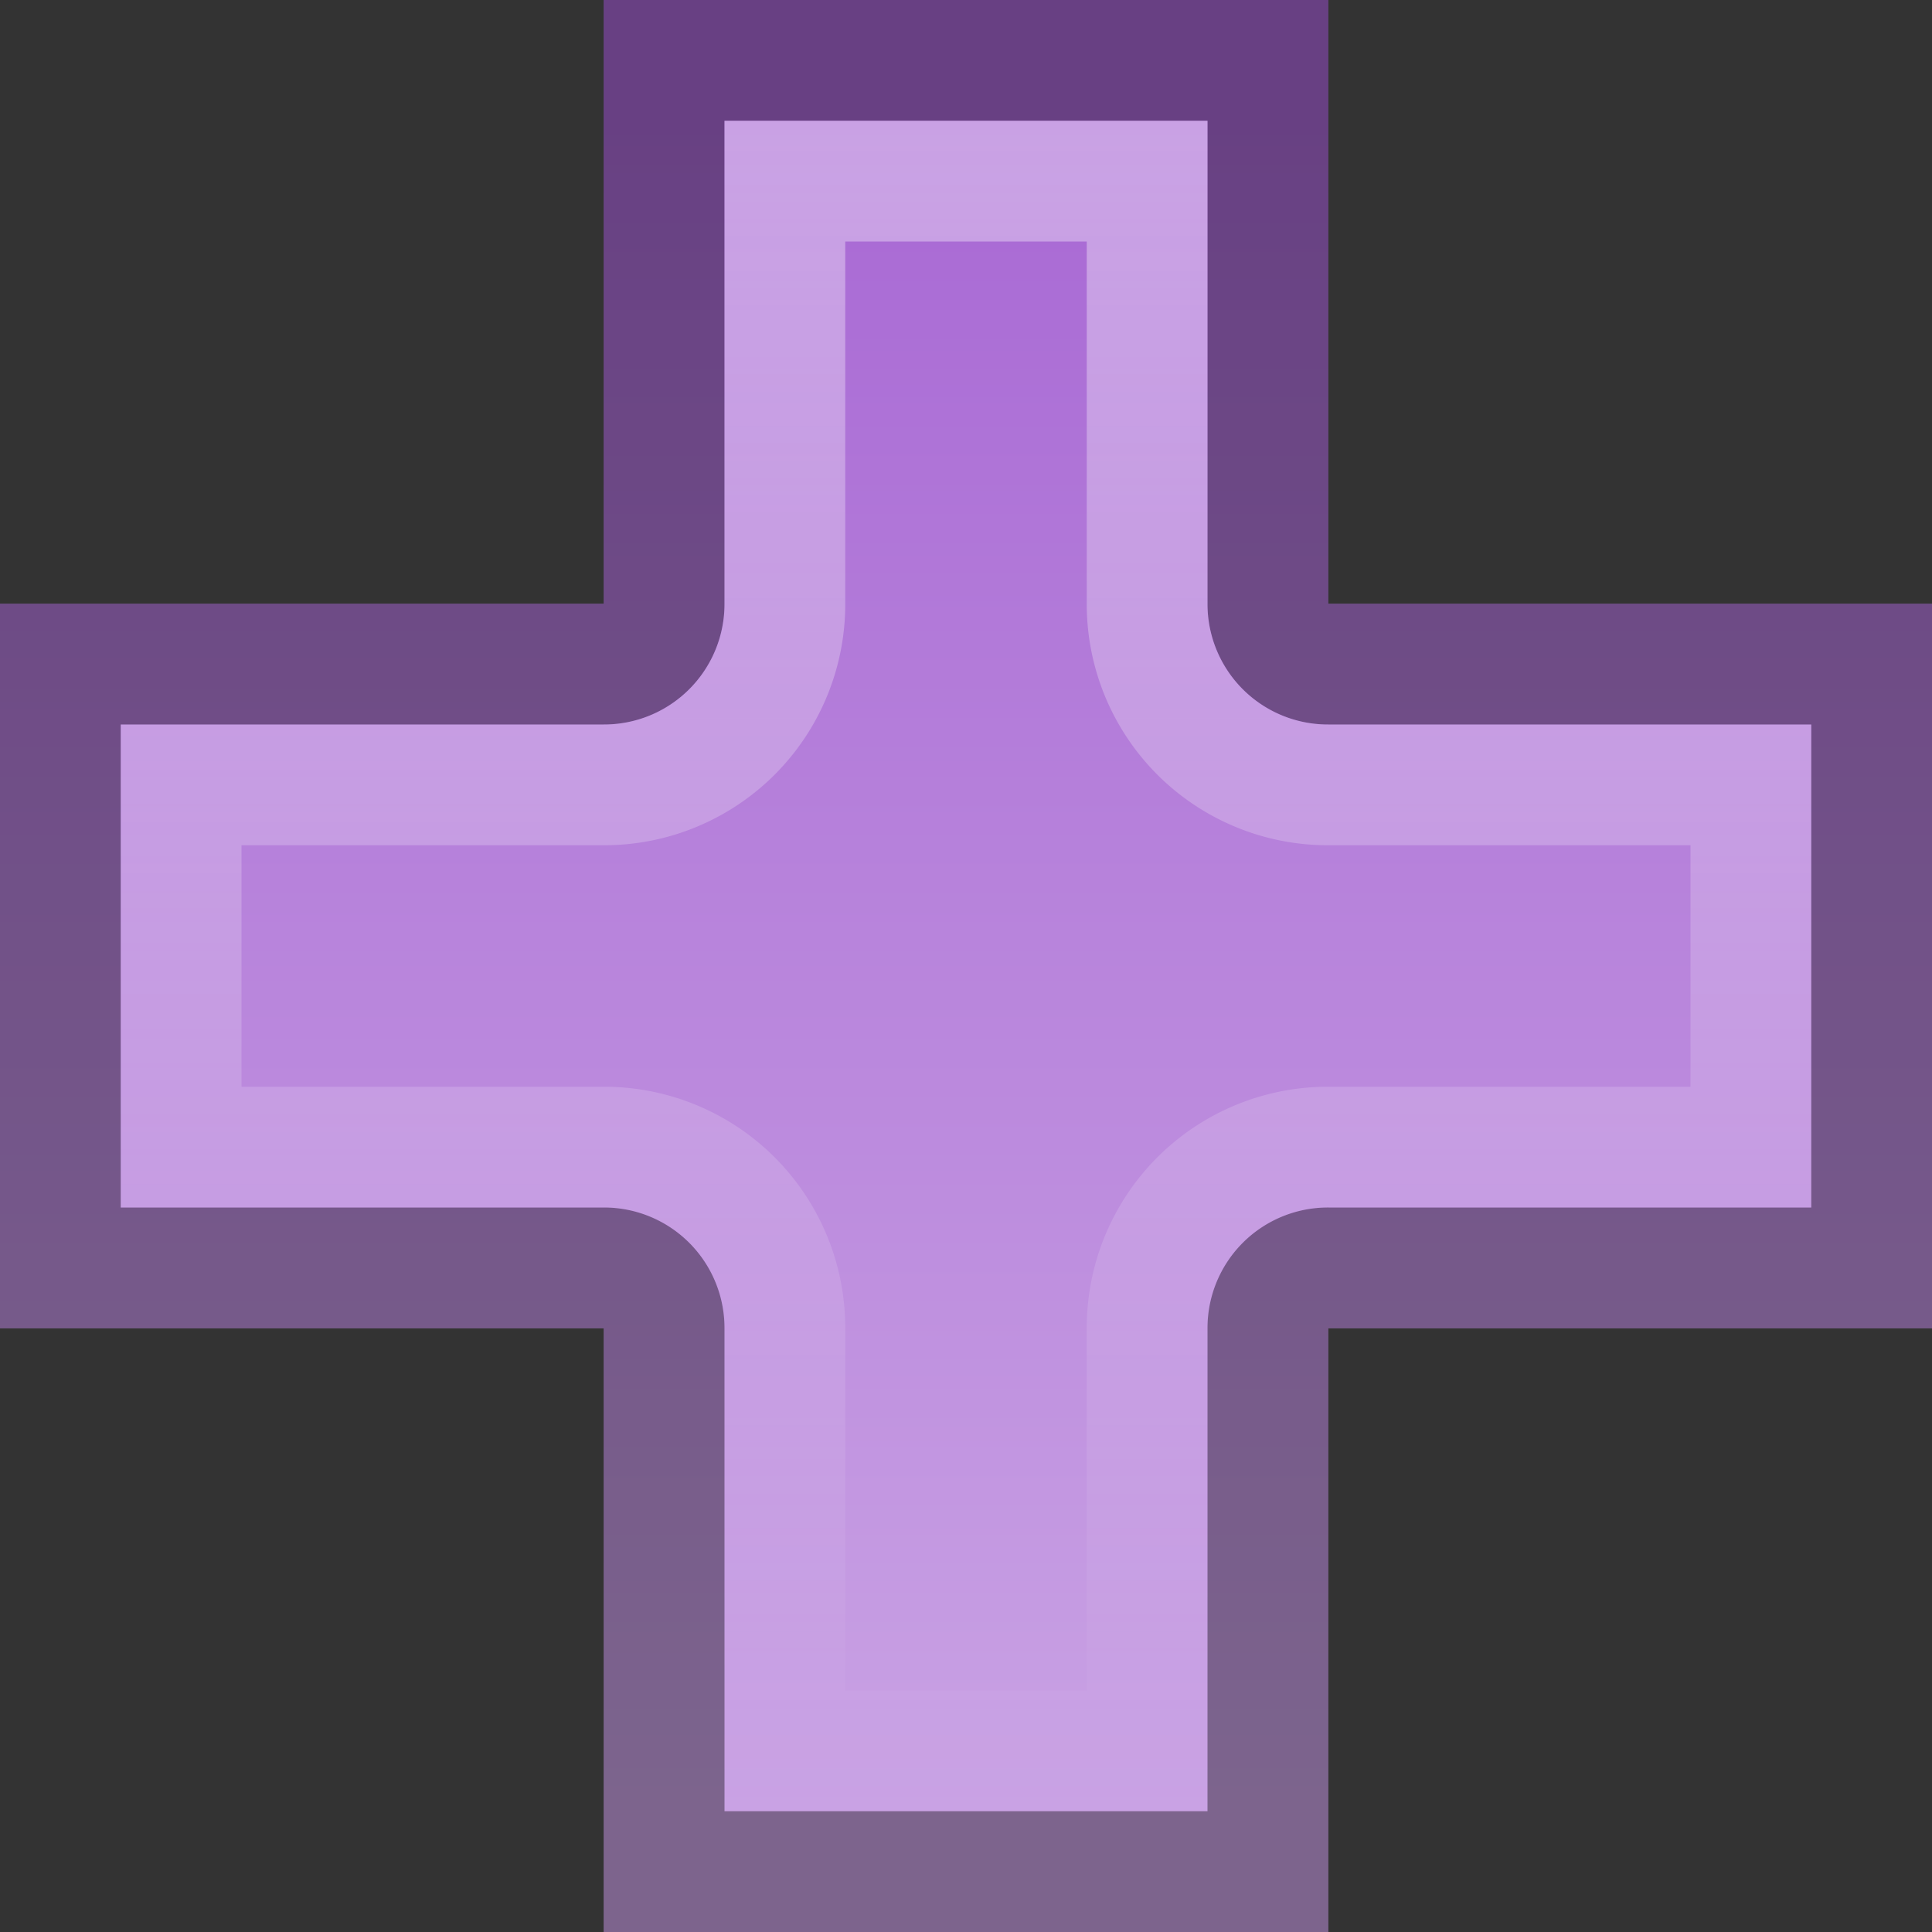 <?xml version="1.0" encoding="UTF-8" standalone="no"?>
<!-- Created with Inkscape (http://www.inkscape.org/) -->

<svg
   xmlns:dc="http://purl.org/dc/elements/1.1/"
   xmlns:cc="http://creativecommons.org/ns#"
   xmlns:rdf="http://www.w3.org/1999/02/22-rdf-syntax-ns#"
   xmlns:svg="http://www.w3.org/2000/svg"
   xmlns="http://www.w3.org/2000/svg"
   xmlns:xlink="http://www.w3.org/1999/xlink"
   xmlns:inkscape="http://www.inkscape.org/namespaces/inkscape"
   version="1.0"
   width="16"
   height="16"
   id="svg2">
  <rect width="100%" height="100%" fill="#333333" stroke="none"/>
  <defs
     id="defs5">
    <linearGradient
       id="linearGradient852">
      <stop
         id="stop854"
         style="stop-color:#ffffff;stop-opacity:1"
         offset="0" />
      <stop
         id="stop856"
         style="stop-color:#ffffff;stop-opacity:0"
         offset="1" />
    </linearGradient>
    <linearGradient
       id="linearGradient834">
      <stop
         id="stop836"
         style="stop-color:#a868d4;stop-opacity:1"
         offset="0" />
      <stop
         id="stop838"
         style="stop-color:#c9a2e4;stop-opacity:1"
         offset="1" />
    </linearGradient>
    <linearGradient
       x1="31"
       y1="4"
       x2="31"
       y2="44"
       id="linearGradient840"
       xlink:href="#linearGradient834"
       gradientUnits="userSpaceOnUse"
       gradientTransform="matrix(0.35,0,0,0.35,-0.4,-0.4)" />
    <linearGradient
       x1="13"
       y1="1.195"
       x2="13"
       y2="15"
       id="linearGradient858"
       xlink:href="#linearGradient852"
       gradientUnits="userSpaceOnUse" />
  </defs>
  <path
     d="m 5,0 0,5 -5,0 0,6 5,0 0,5 6,0 0,-5 5,0 V 5 H 11 V 0 z"
     inkscape:connector-curvature="0"
     id="rect3022"
     style="fill:url(#linearGradient840);fill-opacity:1;stroke:none" />
  <path
     d="M 5.5,0.5 5.5,5 A 0.498,0.498 0 0 1 5,5.5 H 0.5 v 5 H 5 A 0.498,0.498 0 0 1 5.5,11 v 4.5 h 5 V 11 A 0.498,0.498 0 0 1 11,10.5 h 4.5 v -5 H 11 A 0.498,0.498 0 0 1 10.5,5 V 0.5 h -5 z"
     inkscape:connector-curvature="0"
     id="path848"
     style="opacity:0.38;fill:none;stroke:#000000" />
  <path
     d="M 6.5,1.5 6.5,5 A 1.496,1.496 0 0 1 5,6.5 H 1.5 v 3 H 5 A 1.496,1.496 0 0 1 6.5,11 v 3.5 h 3 V 11 A 1.496,1.496 0 0 1 11,9.5 h 3.5 v -3 H 11 A 1.496,1.496 0 0 1 9.5,5 V 1.5 h -3 z"
     inkscape:connector-curvature="0"
     id="path850"
     style="opacity:0.38;fill:none;stroke:url(#linearGradient858)" />
</svg>
